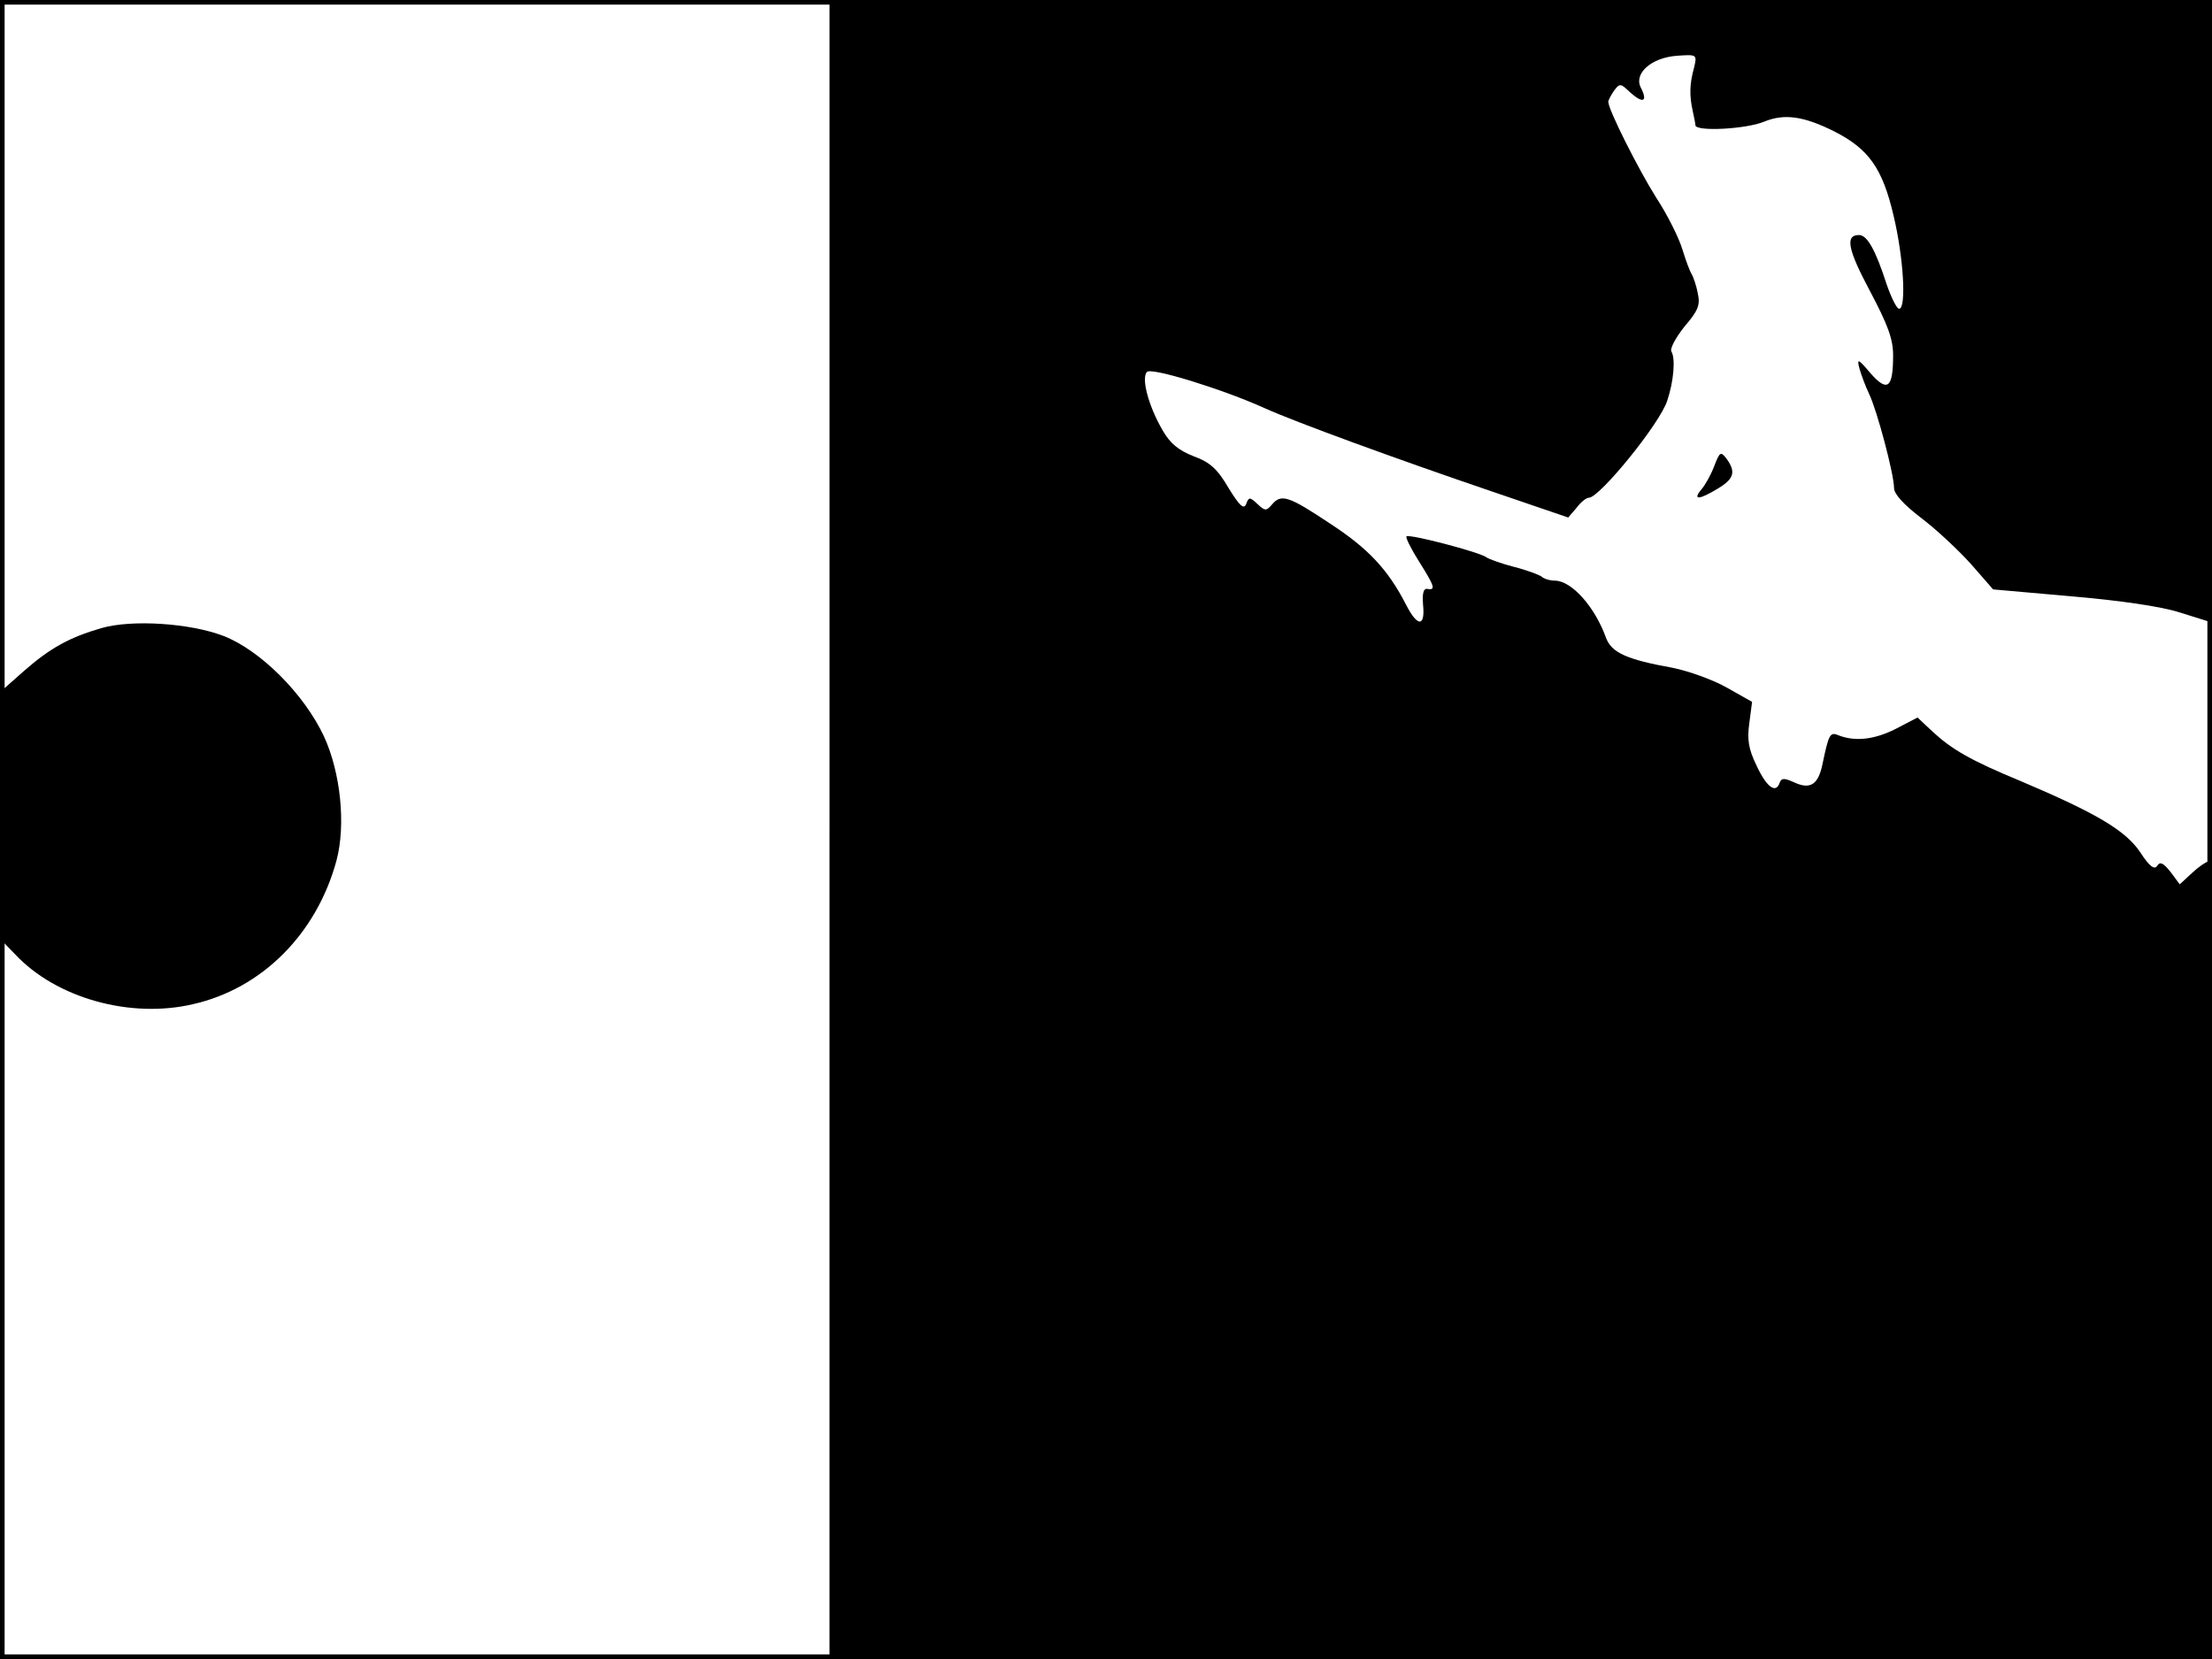 <?xml version="1.0" standalone="no"?>
<!DOCTYPE svg PUBLIC "-//W3C//DTD SVG 20010904//EN"
 "http://www.w3.org/TR/2001/REC-SVG-20010904/DTD/svg10.dtd">
<svg version="1.0" xmlns="http://www.w3.org/2000/svg"
 width="480pt" height="360pt" viewBox="0 0 480 360"
 preserveAspectRatio="xMidYMid meet">
<rect width="1" height="360" fill="#000000"/>
<rect x="479" width="1" height="360" fill="#000000"/>
<rect width="480" height="1" fill="#000000"/>
<rect y="359" width="480" height="1" fill="#000000"/>
<g transform="translate(0,360) scale(0.1,-0.1)"
fill="#000000" stroke="none">
<path d="M1800 1800 l0 -1800 1500 0 1500 0 0 865 c0 476 -4 865 -9 865 -4 0
-20 -11 -34 -24 l-27 -25 -20 27 c-16 20 -23 23 -29 13 -6 -9 -17 -1 -37 30
-32 47 -94 84 -259 154 -109 45 -150 69 -192 108 l-32 30 -48 -25 c-46 -23
-88 -28 -125 -13 -17 7 -20 0 -33 -62 -9 -45 -26 -57 -61 -41 -22 10 -28 10
-32 0 -8 -25 -28 -11 -50 36 -18 37 -21 57 -16 93 l6 46 -55 31 c-30 17 -83
36 -118 43 -100 18 -132 33 -144 65 -24 67 -74 123 -110 124 -12 0 -25 4 -30
9 -6 4 -32 14 -60 21 -27 7 -55 17 -60 21 -15 11 -167 51 -173 45 -2 -3 10
-27 27 -54 34 -54 37 -63 19 -60 -9 2 -12 -9 -10 -34 5 -49 -12 -49 -37 0 -39
76 -82 122 -165 176 -90 60 -106 65 -126 41 -12 -14 -15 -14 -31 1 -17 16 -19
16 -25 0 -5 -12 -14 -4 -38 35 -24 41 -40 56 -76 69 -33 13 -51 28 -67 56 -31
53 -47 114 -34 127 10 10 163 -37 256 -79 64 -29 285 -110 494 -181 l164 -56
18 21 c9 12 21 22 27 22 23 0 155 162 170 211 14 42 18 91 9 106 -4 6 9 30 28
54 30 35 35 47 29 73 -3 17 -10 36 -13 41 -4 6 -13 30 -20 53 -7 24 -32 75
-57 113 -39 62 -104 191 -104 208 0 4 6 15 13 25 12 16 14 15 35 -5 27 -24 38
-20 23 10 -17 31 22 66 78 70 43 3 44 3 37 -26 -10 -36 -10 -61 -3 -93 3 -14
6 -28 6 -32 2 -14 111 -8 149 8 44 18 86 12 152 -21 75 -38 105 -80 129 -183
22 -92 28 -202 12 -202 -5 0 -17 24 -27 53 -24 74 -42 107 -60 107 -31 0 -24
-32 24 -122 38 -72 50 -103 50 -139 0 -71 -12 -81 -49 -39 -27 32 -30 33 -24
10 4 -14 13 -38 21 -55 17 -35 54 -174 54 -204 0 -13 21 -36 59 -65 33 -25 81
-70 108 -100 l48 -55 170 -15 c105 -9 195 -22 235 -35 36 -11 66 -21 68 -21 1
0 2 304 2 675 l0 675 -1500 0 -1500 0 0 -1800z"/>
<path d="M3720 2589 c-7 -19 -20 -42 -28 -51 -20 -24 -5 -23 36 2 35 21 39 36
19 64 -13 17 -15 16 -27 -15z"/>
<path d="M220 2237 c-69 -20 -111 -43 -168 -93 l-52 -46 0 -267 0 -268 33 -34
c89 -95 250 -140 386 -108 150 34 268 153 311 311 21 78 9 192 -27 270 -43 92
-138 187 -218 218 -73 28 -199 36 -265 17z"/>
</g>
</svg>
